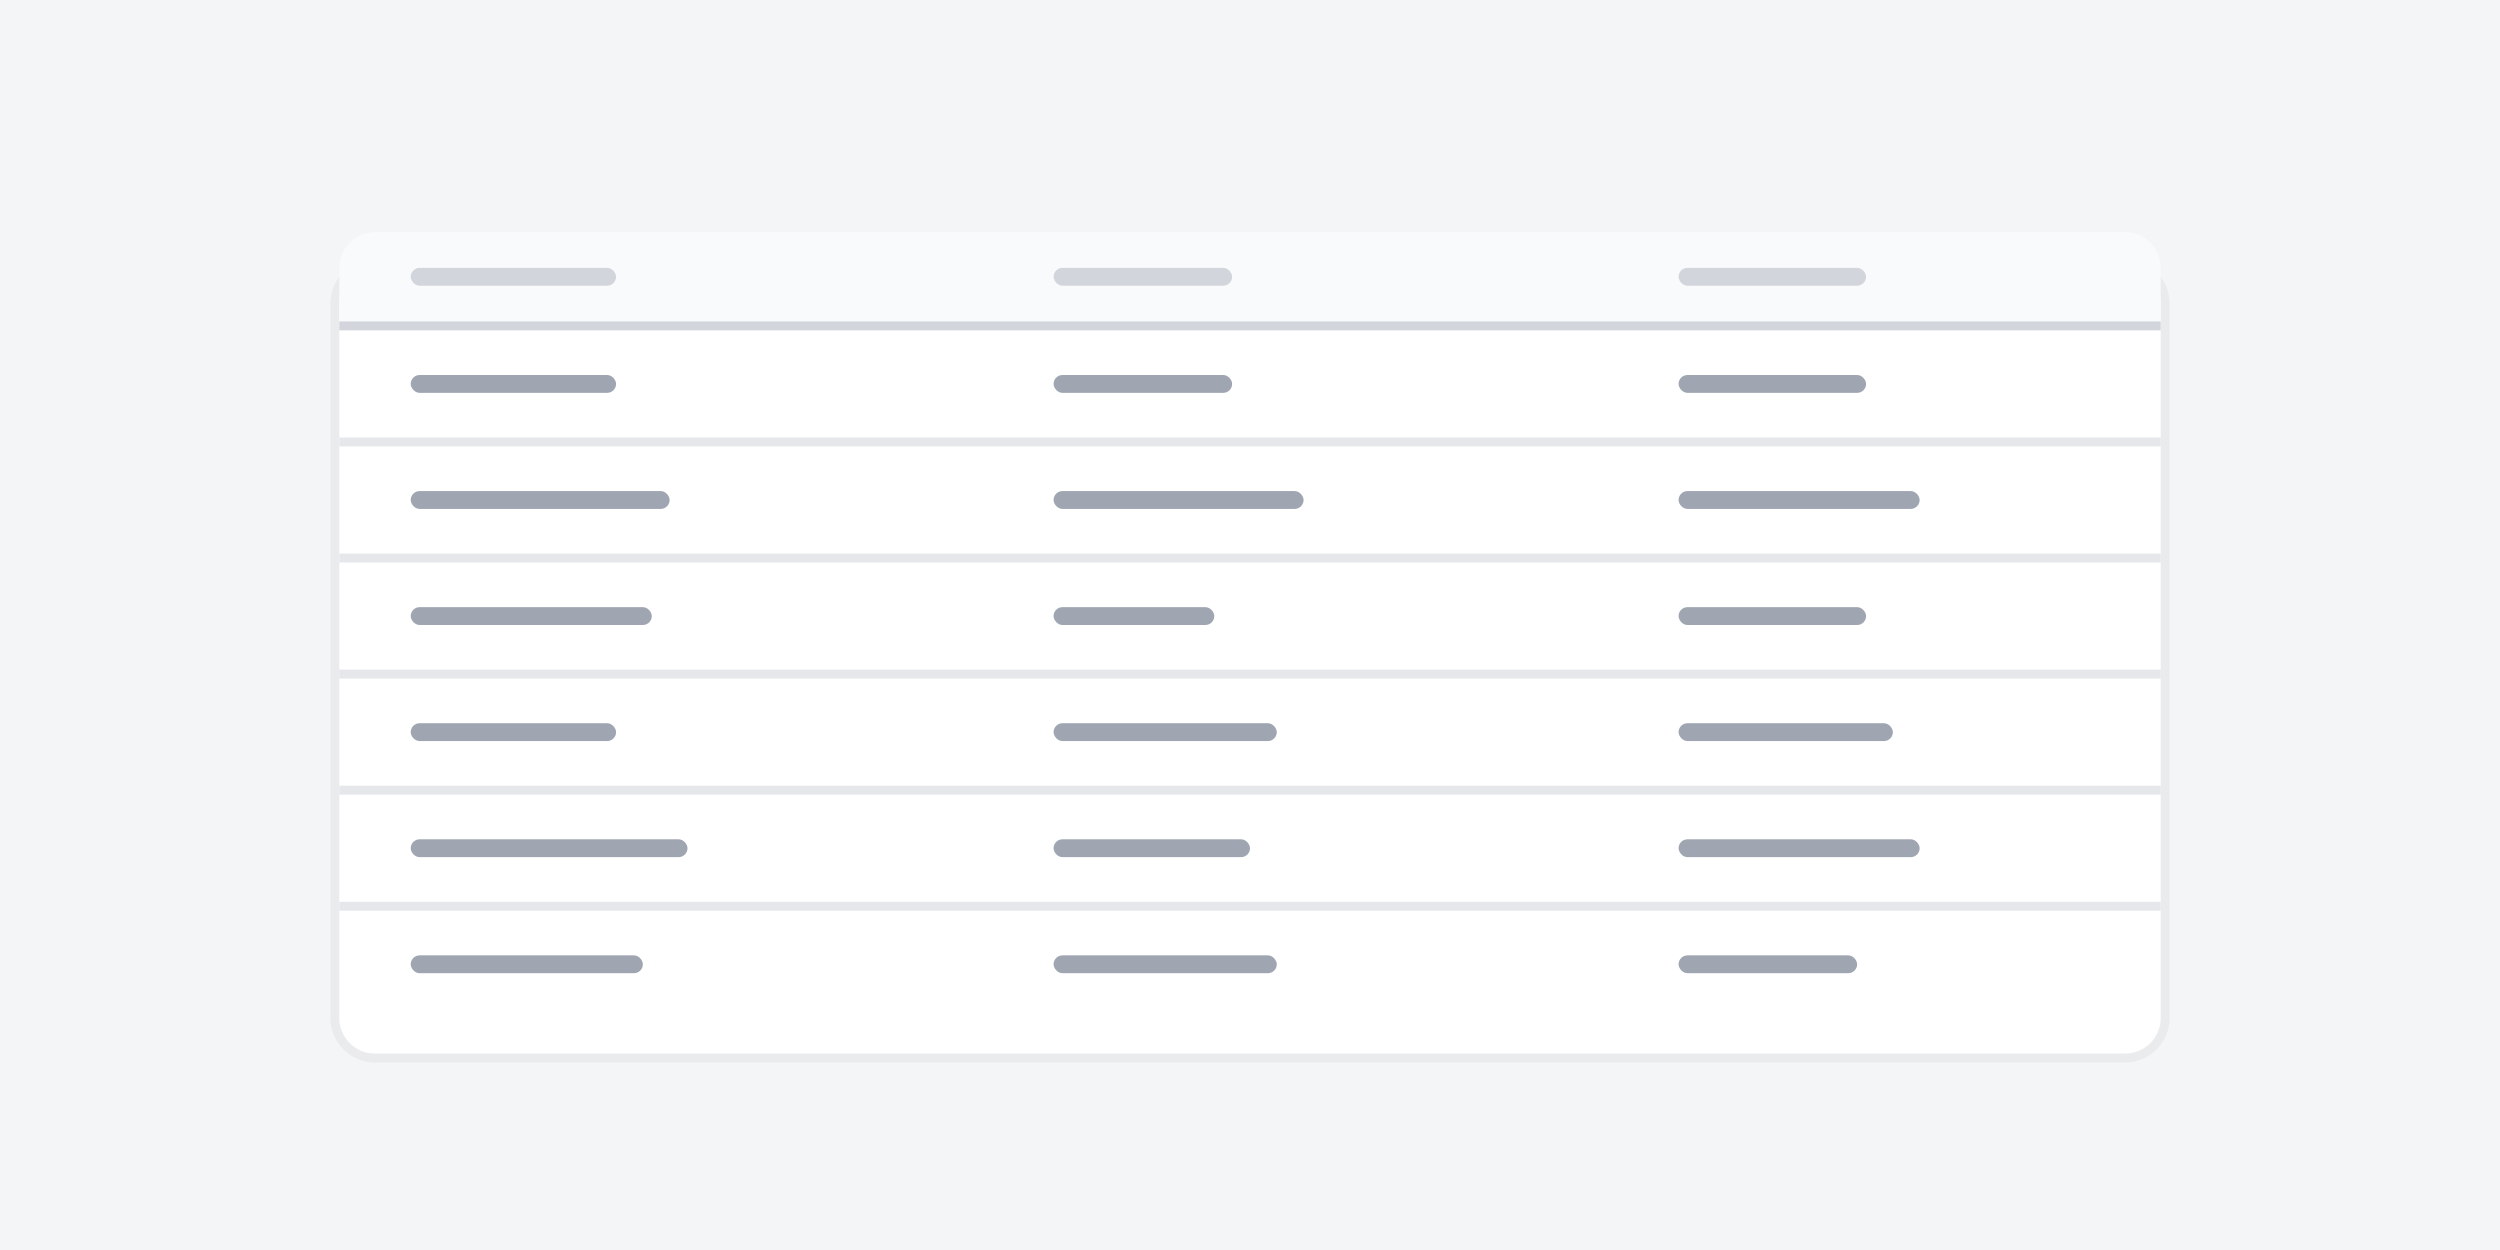 <svg width="280" height="140" viewBox="0 0 280 140" fill="none" xmlns="http://www.w3.org/2000/svg">
<rect width="280" height="140" fill="white"/>
<rect width="280" height="140" fill="#F4F5F7"/>
<g filter="url(#filter0_dd)">
<path d="M38 30C38 27.791 39.791 26 42 26H238C240.209 26 242 27.791 242 30V110C242 112.209 240.209 114 238 114H42C39.791 114 38 112.209 38 110V30Z" fill="white"/>
<path d="M238 25.5H42C39.515 25.5 37.5 27.515 37.5 30V110C37.5 112.485 39.515 114.5 42 114.5H238C240.485 114.5 242.5 112.485 242.5 110V30C242.5 27.515 240.485 25.5 238 25.5Z" stroke="black" stroke-opacity="0.04"/>
</g>
<path d="M38 30C38 27.791 39.791 26 42 26H238C240.209 26 242 27.791 242 30V37H38V30Z" fill="#F9FAFB"/>
<rect x="46" y="42" width="23" height="2" rx="1" fill="#9FA6B2"/>
<rect x="46" y="30" width="23" height="2" rx="1" fill="#D2D6DC"/>
<rect x="46" y="55" width="29" height="2" rx="1" fill="#9FA6B2"/>
<rect x="46" y="68" width="27" height="2" rx="1" fill="#9FA6B2"/>
<rect x="46" y="81" width="23" height="2" rx="1" fill="#9FA6B2"/>
<rect x="118" y="42" width="20" height="2" rx="1" fill="#9FA6B2"/>
<rect x="118" y="30" width="20" height="2" rx="1" fill="#D2D6DC"/>
<rect x="118" y="55" width="28" height="2" rx="1" fill="#9FA6B2"/>
<rect x="118" y="68" width="18" height="2" rx="1" fill="#9FA6B2"/>
<rect x="118" y="81" width="25" height="2" rx="1" fill="#9FA6B2"/>
<rect x="188" y="42" width="21" height="2" rx="1" fill="#9FA6B2"/>
<rect x="188" y="30" width="21" height="2" rx="1" fill="#D2D6DC"/>
<rect x="188" y="55" width="27" height="2" rx="1" fill="#9FA6B2"/>
<rect x="188" y="68" width="21" height="2" rx="1" fill="#9FA6B2"/>
<rect x="188" y="81" width="24" height="2" rx="1" fill="#9FA6B2"/>
<rect x="38" y="49" width="204" height="1" fill="#E5E7EB"/>
<rect x="38" y="36" width="204" height="1" fill="#D2D6DC"/>
<rect x="38" y="62" width="204" height="1" fill="#E5E7EB"/>
<rect x="38" y="75" width="204" height="1" fill="#E5E7EB"/>
<rect x="46" y="94" width="31" height="2" rx="1" fill="#9FA6B2"/>
<rect x="118" y="94" width="22" height="2" rx="1" fill="#9FA6B2"/>
<rect x="188" y="94" width="27" height="2" rx="1" fill="#9FA6B2"/>
<rect x="38" y="88" width="204" height="1" fill="#E5E7EB"/>
<rect x="46" y="107" width="26" height="2" rx="1" fill="#9FA6B2"/>
<rect x="118" y="107" width="25" height="2" rx="1" fill="#9FA6B2"/>
<rect x="188" y="107" width="20" height="2" rx="1" fill="#9FA6B2"/>
<rect x="38" y="101" width="204" height="1" fill="#E5E7EB"/>
<defs>
<filter id="filter0_dd" x="32" y="23" width="216" height="100" filterUnits="userSpaceOnUse" color-interpolation-filters="sRGB">
<feFlood flood-opacity="0" result="BackgroundImageFix"/>
<feColorMatrix in="SourceAlpha" type="matrix" values="0 0 0 0 0 0 0 0 0 0 0 0 0 0 0 0 0 0 127 0"/>
<feOffset dy="3"/>
<feGaussianBlur stdDeviation="2.5"/>
<feColorMatrix type="matrix" values="0 0 0 0 0 0 0 0 0 0 0 0 0 0 0 0 0 0 0.04 0"/>
<feBlend mode="normal" in2="BackgroundImageFix" result="effect1_dropShadow"/>
<feColorMatrix in="SourceAlpha" type="matrix" values="0 0 0 0 0 0 0 0 0 0 0 0 0 0 0 0 0 0 127 0"/>
<feOffset dy="1"/>
<feGaussianBlur stdDeviation="1"/>
<feColorMatrix type="matrix" values="0 0 0 0 0 0 0 0 0 0 0 0 0 0 0 0 0 0 0.03 0"/>
<feBlend mode="normal" in2="effect1_dropShadow" result="effect2_dropShadow"/>
<feBlend mode="normal" in="SourceGraphic" in2="effect2_dropShadow" result="shape"/>
</filter>
</defs>
</svg>
